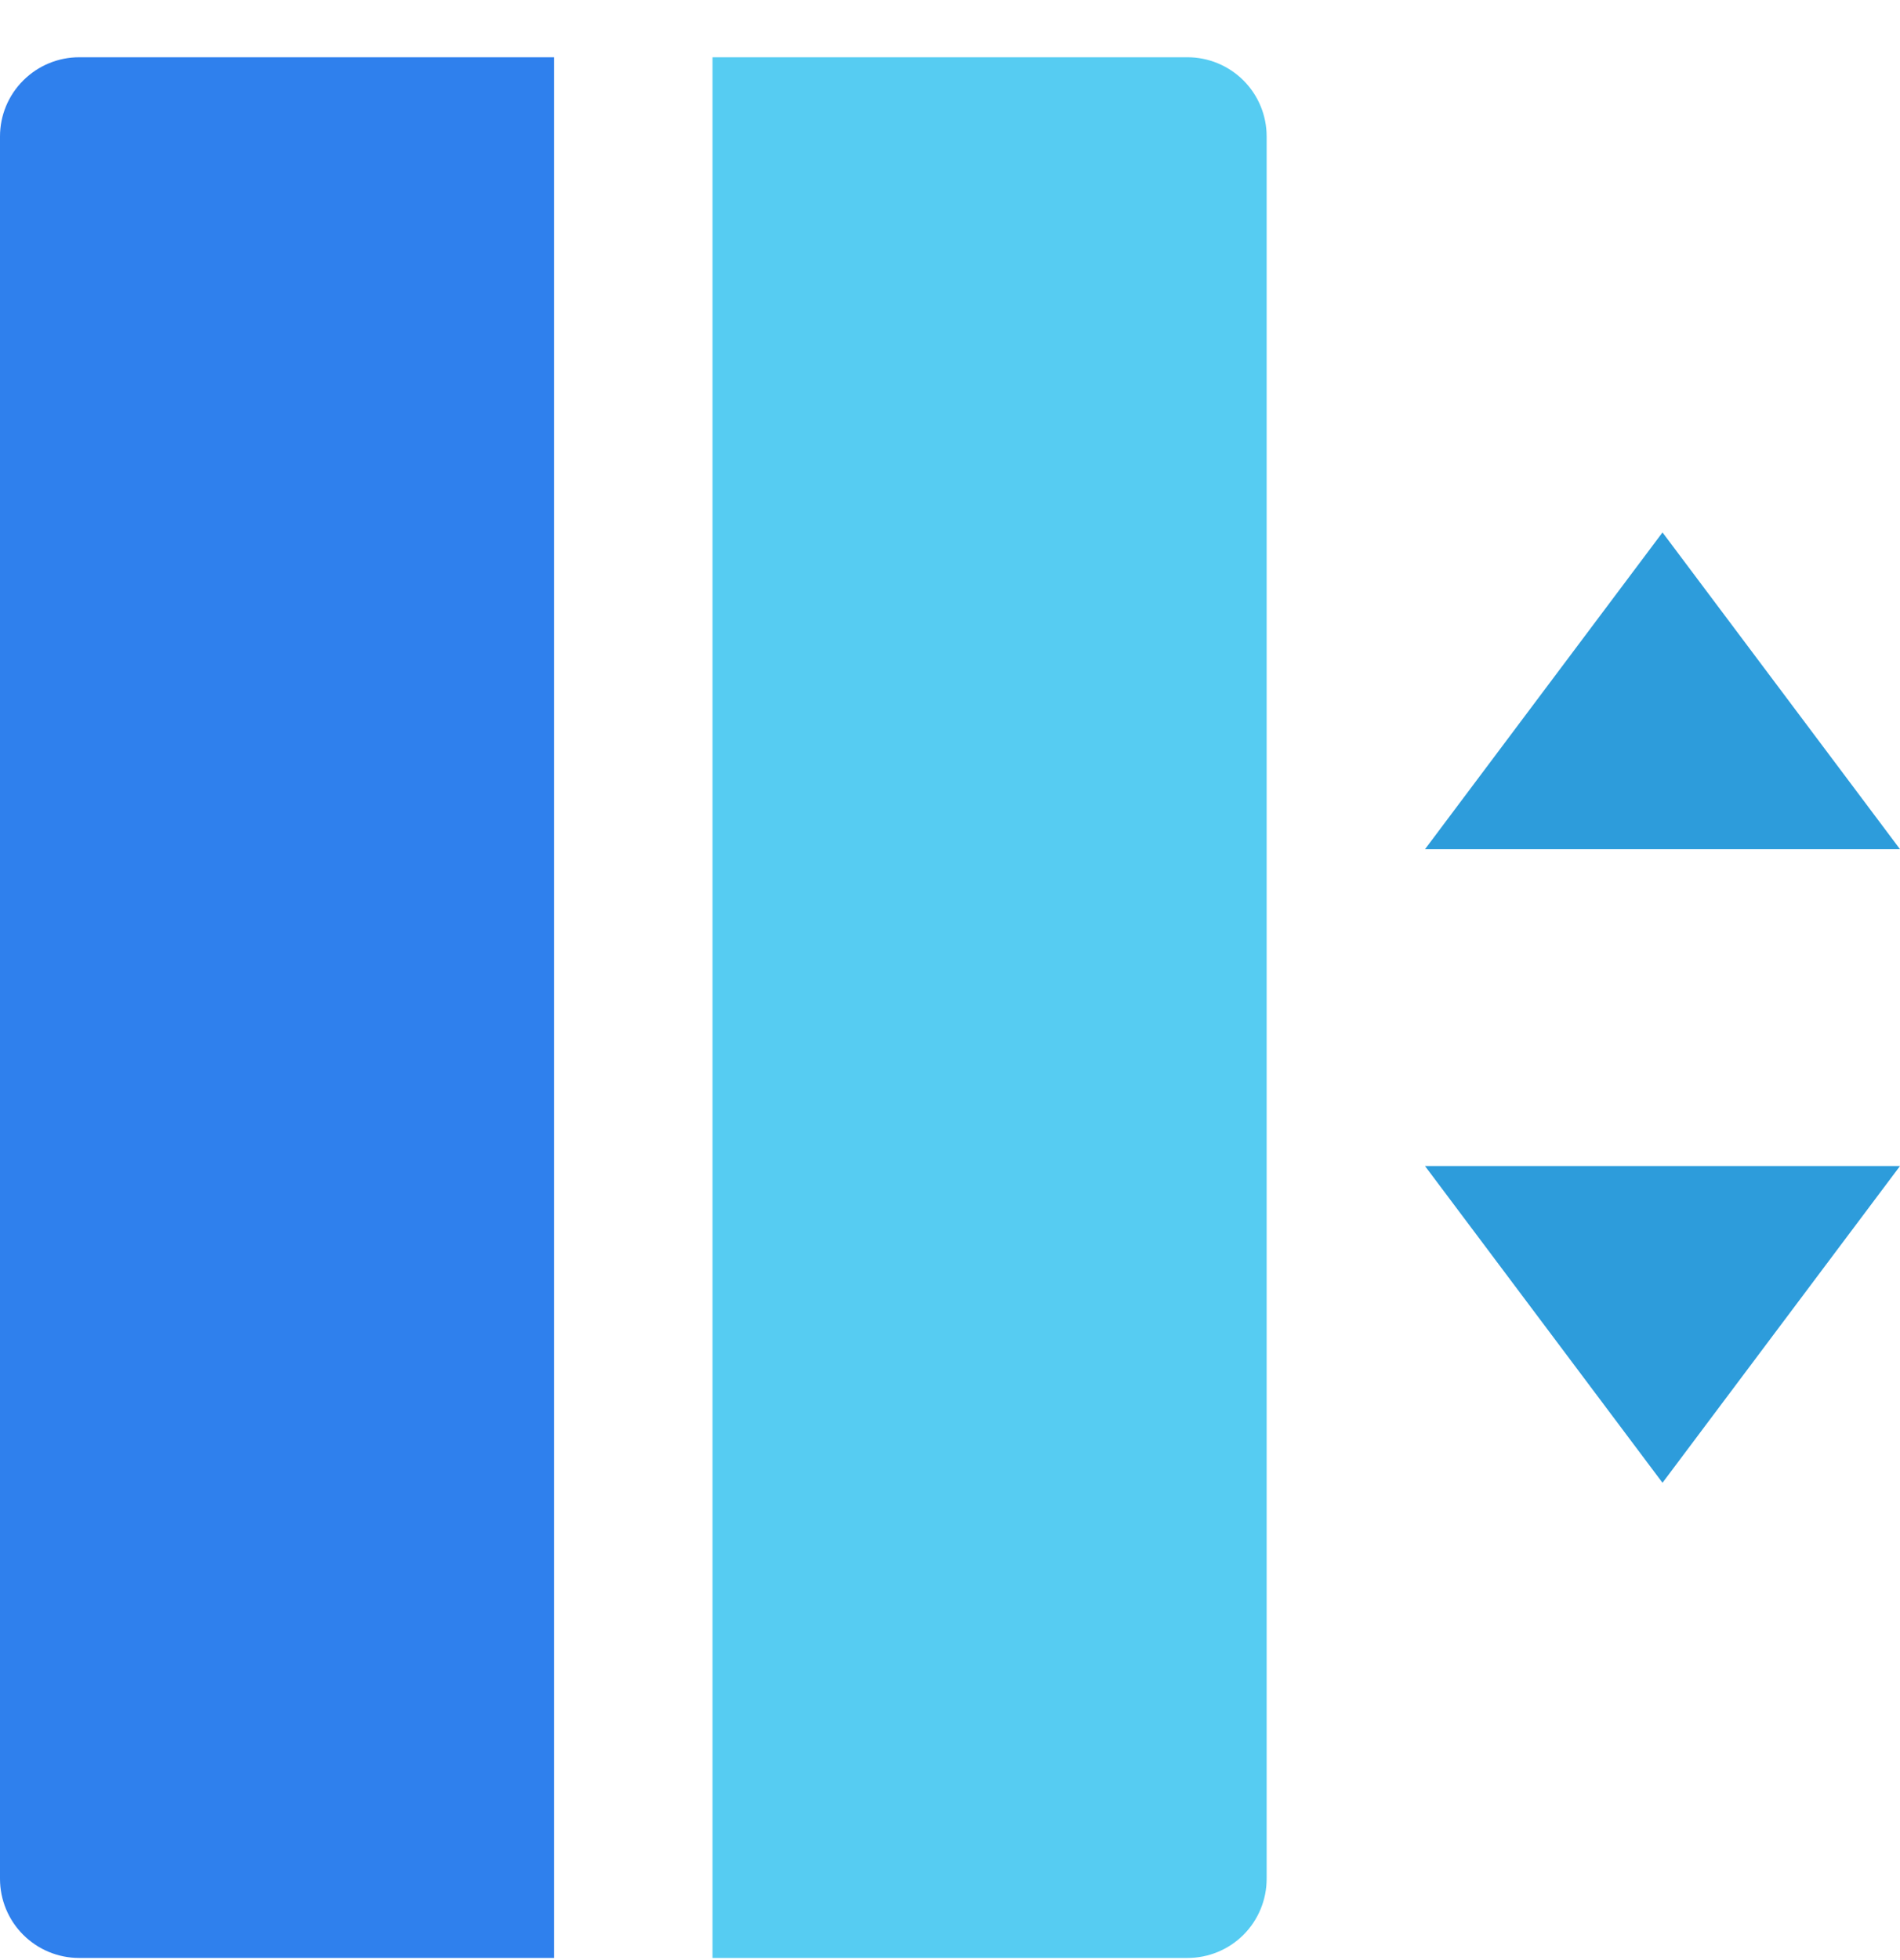 <svg width="32" height="33" viewBox="0 0 32 33" fill="none" xmlns="http://www.w3.org/2000/svg">
<g clip-path="url(#clip0)">
<path d="M24 14.297H32L28 8.964L24 14.297ZM24 19.631H32L28 24.964L24 19.631Z" fill="#2D9CDB"/>
<path d="M1.333 0.964H9.333V32.964H1.333C0.98 32.964 0.641 32.824 0.391 32.574C0.14 32.324 0 31.984 0 31.631V2.297C0 1.944 0.14 1.605 0.391 1.355C0.641 1.105 0.98 0.964 1.333 0.964Z" fill="#2F80ED"/>
<path d="M12 0.964H20C20.354 0.964 20.693 1.105 20.943 1.355C21.193 1.605 21.333 1.944 21.333 2.297V31.631C21.333 31.984 21.193 32.324 20.943 32.574C20.693 32.824 20.354 32.964 20 32.964H12V0.964Z" fill="#56CCF2"/>
</g>
<defs>
<clipPath id="clip0">
<rect width="32" height="32" fill="white" transform="translate(0 0.964)"/>
</clipPath>
</defs>
</svg>
